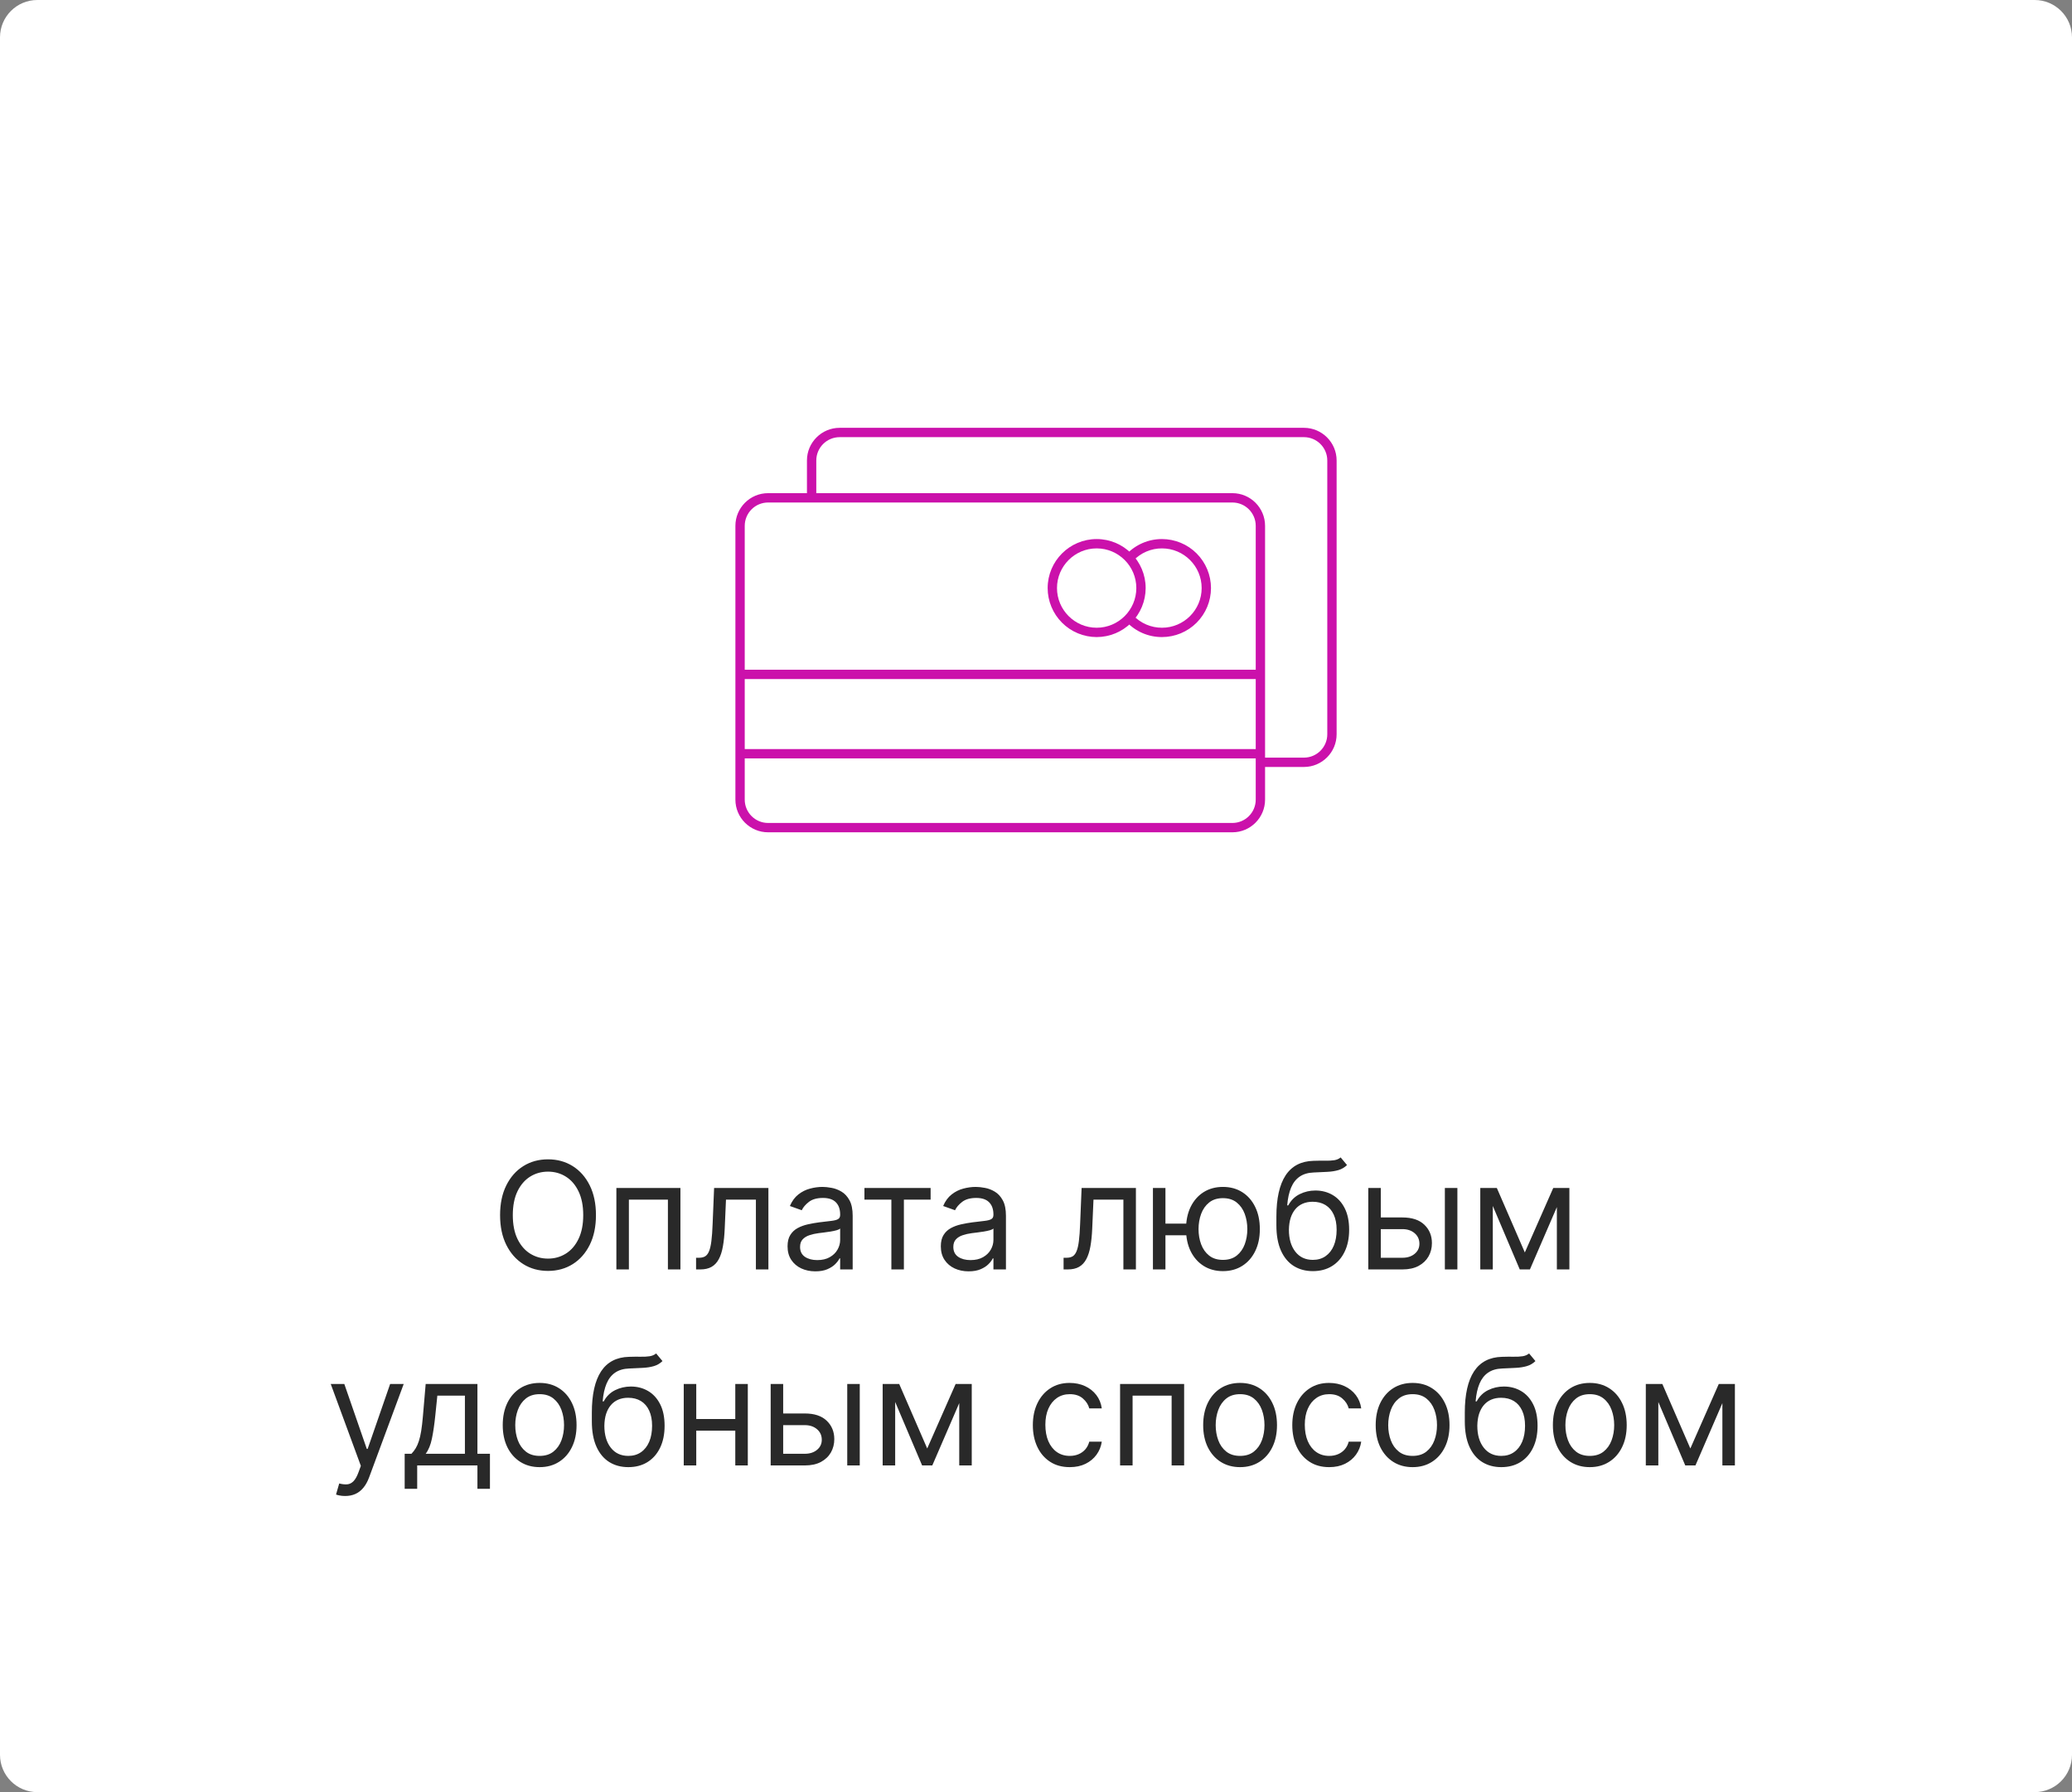 <svg width="222" height="192" viewBox="0 0 222 192" fill="none" xmlns="http://www.w3.org/2000/svg">
<rect x="0" y="0" width="222" height="192" fill="#808080" stroke="none"/>
<path d="M0 4C0 1.791 1.791 0 4 0H218C220.209 0 222 1.791 222 4V188C222 190.209 220.209 192 218 192H4C1.791 192 0 190.209 0 188V4Z" fill="white"/>
<path d="M132.043 89.168H82.293C80.363 89.168 78.793 87.598 78.793 85.668V56.335C78.793 54.405 80.363 52.835 82.293 52.835H132.043C133.974 52.835 135.543 54.405 135.543 56.335V85.668C135.543 87.598 133.974 89.168 132.043 89.168ZM82.293 53.835C81.63 53.836 80.995 54.099 80.526 54.568C80.057 55.037 79.794 55.672 79.793 56.335V85.668C79.793 87.046 80.914 88.168 82.293 88.168H132.043C133.422 88.168 134.543 87.046 134.543 85.668V56.335C134.543 54.957 133.422 53.835 132.043 53.835H82.293Z" fill="#CB11AB"/>
<path d="M139.709 82.168H135.126C134.993 82.168 134.866 82.115 134.772 82.022C134.679 81.928 134.626 81.801 134.626 81.668C134.626 81.535 134.679 81.408 134.772 81.314C134.866 81.221 134.993 81.168 135.126 81.168H139.709C141.088 81.168 142.209 80.046 142.209 78.668V49.335C142.209 47.957 141.088 46.835 139.709 46.835H89.959C89.296 46.836 88.661 47.099 88.192 47.568C87.723 48.037 87.46 48.672 87.459 49.335V53.168C87.459 53.301 87.406 53.428 87.312 53.522C87.219 53.615 87.092 53.668 86.959 53.668C86.826 53.668 86.699 53.615 86.605 53.522C86.512 53.428 86.459 53.301 86.459 53.168V49.335C86.459 47.405 88.029 45.835 89.959 45.835H139.709C141.639 45.835 143.209 47.405 143.209 49.335V78.668C143.209 80.598 141.639 82.168 139.709 82.168Z" fill="#CB11AB"/>
<path d="M134.499 72.752H79.707C79.574 72.752 79.447 72.699 79.353 72.606C79.26 72.512 79.207 72.385 79.207 72.252C79.207 72.119 79.26 71.992 79.353 71.898C79.447 71.805 79.574 71.752 79.707 71.752H134.499C134.774 71.752 134.999 71.977 134.999 72.252C134.999 72.527 134.774 72.752 134.499 72.752ZM134.499 81.252H79.707C79.574 81.252 79.447 81.199 79.353 81.106C79.26 81.012 79.207 80.885 79.207 80.752C79.207 80.619 79.26 80.492 79.353 80.398C79.447 80.305 79.574 80.252 79.707 80.252H134.499C134.774 80.252 134.999 80.477 134.999 80.752C134.999 81.027 134.774 81.252 134.499 81.252ZM117.499 68.252C116.107 68.25 114.773 67.697 113.788 66.713C112.804 65.728 112.251 64.394 112.249 63.002C112.249 60.107 114.604 57.752 117.499 57.752C120.394 57.752 122.749 60.107 122.749 63.002C122.747 64.394 122.194 65.728 121.21 66.713C120.225 67.697 118.891 68.25 117.499 68.252ZM117.499 58.752C115.155 58.752 113.249 60.659 113.249 63.002C113.249 65.345 115.155 67.252 117.499 67.252C119.843 67.252 121.749 65.345 121.749 63.002C121.749 60.659 119.843 58.752 117.499 58.752Z" fill="#CB11AB"/>
<path d="M124.499 68.252C123.785 68.255 123.078 68.111 122.422 67.829C121.767 67.547 121.176 67.133 120.686 66.613C120.595 66.517 120.546 66.388 120.549 66.255C120.552 66.123 120.609 65.997 120.705 65.906C120.801 65.814 120.93 65.765 121.062 65.768C121.195 65.772 121.321 65.828 121.412 65.924C121.808 66.345 122.287 66.68 122.818 66.909C123.349 67.137 123.921 67.254 124.499 67.252C126.843 67.252 128.749 65.345 128.749 63.002C128.749 60.659 126.843 58.752 124.499 58.752C123.924 58.749 123.355 58.865 122.826 59.091C122.298 59.317 121.821 59.649 121.426 60.067C121.335 60.163 121.209 60.219 121.076 60.222C120.943 60.226 120.815 60.176 120.719 60.084C120.623 59.993 120.567 59.867 120.563 59.734C120.56 59.602 120.61 59.473 120.701 59.377C121.19 58.861 121.779 58.451 122.432 58.172C123.085 57.892 123.789 57.749 124.499 57.752C125.891 57.754 127.226 58.307 128.21 59.291C129.194 60.276 129.748 61.61 129.749 63.002C129.748 64.394 129.194 65.728 128.21 66.713C127.226 67.697 125.891 68.25 124.499 68.252Z" fill="#CB11AB"/>
<path d="M63.852 130.182C63.852 131.409 63.631 132.47 63.188 133.364C62.744 134.258 62.136 134.947 61.364 135.432C60.591 135.917 59.708 136.159 58.716 136.159C57.724 136.159 56.841 135.917 56.068 135.432C55.295 134.947 54.688 134.258 54.244 133.364C53.801 132.47 53.58 131.409 53.58 130.182C53.58 128.955 53.801 127.894 54.244 127C54.688 126.106 55.295 125.417 56.068 124.932C56.841 124.447 57.724 124.205 58.716 124.205C59.708 124.205 60.591 124.447 61.364 124.932C62.136 125.417 62.744 126.106 63.188 127C63.631 127.894 63.852 128.955 63.852 130.182ZM62.489 130.182C62.489 129.174 62.32 128.324 61.983 127.631C61.65 126.938 61.197 126.413 60.625 126.057C60.057 125.701 59.42 125.523 58.716 125.523C58.011 125.523 57.373 125.701 56.801 126.057C56.233 126.413 55.78 126.938 55.443 127.631C55.11 128.324 54.943 129.174 54.943 130.182C54.943 131.189 55.11 132.04 55.443 132.733C55.78 133.426 56.233 133.951 56.801 134.307C57.373 134.663 58.011 134.841 58.716 134.841C59.42 134.841 60.057 134.663 60.625 134.307C61.197 133.951 61.65 133.426 61.983 132.733C62.32 132.04 62.489 131.189 62.489 130.182ZM66.04 136V127.273H72.903V136H71.562V128.523H67.381V136H66.04ZM74.579 136V134.75H74.898C75.159 134.75 75.377 134.699 75.551 134.597C75.725 134.491 75.865 134.307 75.972 134.045C76.081 133.78 76.165 133.413 76.222 132.943C76.282 132.47 76.326 131.867 76.352 131.136L76.511 127.273H82.329V136H80.989V128.523H77.784L77.648 131.636C77.617 132.352 77.553 132.983 77.454 133.528C77.36 134.07 77.214 134.525 77.017 134.892C76.824 135.259 76.566 135.536 76.244 135.722C75.922 135.907 75.519 136 75.034 136H74.579ZM87.358 136.205C86.805 136.205 86.303 136.1 85.852 135.892C85.401 135.68 85.044 135.375 84.778 134.977C84.513 134.576 84.381 134.091 84.381 133.523C84.381 133.023 84.479 132.617 84.676 132.307C84.873 131.992 85.136 131.746 85.466 131.568C85.796 131.39 86.159 131.258 86.557 131.17C86.958 131.08 87.362 131.008 87.767 130.955C88.297 130.886 88.727 130.835 89.057 130.801C89.39 130.763 89.633 130.701 89.784 130.614C89.939 130.527 90.017 130.375 90.017 130.159V130.114C90.017 129.553 89.864 129.117 89.557 128.807C89.254 128.496 88.794 128.341 88.176 128.341C87.536 128.341 87.034 128.481 86.671 128.761C86.307 129.042 86.051 129.341 85.903 129.659L84.631 129.205C84.858 128.674 85.161 128.261 85.54 127.966C85.922 127.667 86.339 127.458 86.79 127.341C87.244 127.22 87.691 127.159 88.131 127.159C88.411 127.159 88.733 127.193 89.097 127.261C89.464 127.326 89.818 127.46 90.159 127.665C90.504 127.869 90.79 128.178 91.017 128.591C91.244 129.004 91.358 129.557 91.358 130.25V136H90.017V134.818H89.949C89.858 135.008 89.706 135.21 89.494 135.426C89.282 135.642 89 135.826 88.648 135.977C88.296 136.129 87.865 136.205 87.358 136.205ZM87.562 135C88.093 135 88.54 134.896 88.903 134.688C89.271 134.479 89.547 134.21 89.733 133.881C89.922 133.551 90.017 133.205 90.017 132.841V131.614C89.96 131.682 89.835 131.744 89.642 131.801C89.453 131.854 89.233 131.902 88.983 131.943C88.737 131.981 88.496 132.015 88.261 132.045C88.03 132.072 87.843 132.095 87.699 132.114C87.35 132.159 87.025 132.233 86.722 132.335C86.422 132.434 86.18 132.583 85.994 132.784C85.812 132.981 85.722 133.25 85.722 133.591C85.722 134.057 85.894 134.409 86.239 134.648C86.587 134.883 87.028 135 87.562 135ZM92.618 128.523V127.273H99.709V128.523H96.845V136H95.504V128.523H92.618ZM103.78 136.205C103.227 136.205 102.725 136.1 102.274 135.892C101.823 135.68 101.465 135.375 101.2 134.977C100.935 134.576 100.803 134.091 100.803 133.523C100.803 133.023 100.901 132.617 101.098 132.307C101.295 131.992 101.558 131.746 101.888 131.568C102.217 131.39 102.581 131.258 102.979 131.17C103.38 131.08 103.784 131.008 104.189 130.955C104.719 130.886 105.149 130.835 105.479 130.801C105.812 130.763 106.054 130.701 106.206 130.614C106.361 130.527 106.439 130.375 106.439 130.159V130.114C106.439 129.553 106.286 129.117 105.979 128.807C105.676 128.496 105.215 128.341 104.598 128.341C103.958 128.341 103.456 128.481 103.092 128.761C102.729 129.042 102.473 129.341 102.325 129.659L101.053 129.205C101.28 128.674 101.583 128.261 101.962 127.966C102.344 127.667 102.761 127.458 103.212 127.341C103.666 127.22 104.113 127.159 104.553 127.159C104.833 127.159 105.155 127.193 105.518 127.261C105.886 127.326 106.24 127.46 106.581 127.665C106.926 127.869 107.212 128.178 107.439 128.591C107.666 129.004 107.78 129.557 107.78 130.25V136H106.439V134.818H106.371C106.28 135.008 106.128 135.21 105.916 135.426C105.704 135.642 105.422 135.826 105.07 135.977C104.717 136.129 104.287 136.205 103.78 136.205ZM103.984 135C104.515 135 104.962 134.896 105.325 134.688C105.693 134.479 105.969 134.21 106.155 133.881C106.344 133.551 106.439 133.205 106.439 132.841V131.614C106.382 131.682 106.257 131.744 106.064 131.801C105.875 131.854 105.655 131.902 105.405 131.943C105.159 131.981 104.918 132.015 104.683 132.045C104.452 132.072 104.265 132.095 104.121 132.114C103.772 132.159 103.446 132.233 103.143 132.335C102.844 132.434 102.602 132.583 102.416 132.784C102.234 132.981 102.143 133.25 102.143 133.591C102.143 134.057 102.316 134.409 102.661 134.648C103.009 134.883 103.45 135 103.984 135ZM113.955 136V134.75H114.273C114.534 134.75 114.752 134.699 114.926 134.597C115.1 134.491 115.241 134.307 115.347 134.045C115.456 133.78 115.54 133.413 115.597 132.943C115.657 132.47 115.701 131.867 115.727 131.136L115.886 127.273H121.705V136H120.364V128.523H117.159L117.023 131.636C116.992 132.352 116.928 132.983 116.83 133.528C116.735 134.07 116.589 134.525 116.392 134.892C116.199 135.259 115.941 135.536 115.619 135.722C115.297 135.907 114.894 136 114.409 136H113.955ZM128.347 131.091V132.341H123.733V131.091H128.347ZM124.869 127.273V136H123.528V127.273H124.869ZM131.028 136.182C130.241 136.182 129.549 135.994 128.955 135.619C128.364 135.244 127.902 134.72 127.568 134.045C127.239 133.371 127.074 132.583 127.074 131.682C127.074 130.773 127.239 129.979 127.568 129.301C127.902 128.623 128.364 128.097 128.955 127.722C129.549 127.347 130.241 127.159 131.028 127.159C131.816 127.159 132.506 127.347 133.097 127.722C133.691 128.097 134.153 128.623 134.483 129.301C134.816 129.979 134.983 130.773 134.983 131.682C134.983 132.583 134.816 133.371 134.483 134.045C134.153 134.72 133.691 135.244 133.097 135.619C132.506 135.994 131.816 136.182 131.028 136.182ZM131.028 134.977C131.627 134.977 132.119 134.824 132.506 134.517C132.892 134.21 133.178 133.807 133.364 133.307C133.549 132.807 133.642 132.265 133.642 131.682C133.642 131.098 133.549 130.555 133.364 130.051C133.178 129.547 132.892 129.14 132.506 128.83C132.119 128.519 131.627 128.364 131.028 128.364C130.43 128.364 129.938 128.519 129.551 128.83C129.165 129.14 128.879 129.547 128.693 130.051C128.508 130.555 128.415 131.098 128.415 131.682C128.415 132.265 128.508 132.807 128.693 133.307C128.879 133.807 129.165 134.21 129.551 134.517C129.938 134.824 130.43 134.977 131.028 134.977ZM143.642 124L144.324 124.818C144.059 125.076 143.752 125.256 143.403 125.358C143.055 125.46 142.661 125.523 142.222 125.545C141.782 125.568 141.294 125.591 140.756 125.614C140.15 125.636 139.648 125.784 139.25 126.057C138.852 126.33 138.545 126.723 138.33 127.239C138.114 127.754 137.975 128.386 137.915 129.136H138.028C138.324 128.591 138.733 128.189 139.256 127.932C139.778 127.674 140.339 127.545 140.938 127.545C141.619 127.545 142.233 127.705 142.778 128.023C143.324 128.341 143.756 128.812 144.074 129.438C144.392 130.062 144.551 130.833 144.551 131.75C144.551 132.663 144.388 133.451 144.062 134.114C143.741 134.777 143.288 135.288 142.705 135.648C142.125 136.004 141.445 136.182 140.665 136.182C139.884 136.182 139.201 135.998 138.614 135.631C138.027 135.259 137.57 134.71 137.244 133.983C136.919 133.252 136.756 132.348 136.756 131.273V130.341C136.756 128.398 137.085 126.924 137.744 125.92C138.407 124.917 139.403 124.398 140.733 124.364C141.203 124.348 141.621 124.345 141.989 124.352C142.356 124.36 142.676 124.343 142.949 124.301C143.222 124.259 143.453 124.159 143.642 124ZM140.665 134.977C141.191 134.977 141.644 134.845 142.023 134.58C142.405 134.314 142.699 133.941 142.903 133.46C143.108 132.975 143.21 132.405 143.21 131.75C143.21 131.114 143.106 130.572 142.898 130.125C142.693 129.678 142.4 129.337 142.017 129.102C141.634 128.867 141.176 128.75 140.642 128.75C140.252 128.75 139.902 128.816 139.591 128.949C139.28 129.081 139.015 129.277 138.795 129.534C138.576 129.792 138.405 130.106 138.284 130.477C138.167 130.848 138.104 131.273 138.097 131.75C138.097 132.727 138.326 133.509 138.784 134.097C139.242 134.684 139.869 134.977 140.665 134.977ZM147.761 130.432H150.261C151.284 130.432 152.066 130.691 152.608 131.21C153.15 131.729 153.42 132.386 153.42 133.182C153.42 133.705 153.299 134.18 153.057 134.608C152.814 135.032 152.458 135.371 151.989 135.625C151.519 135.875 150.943 136 150.261 136H146.602V127.273H147.943V134.75H150.261C150.792 134.75 151.227 134.61 151.568 134.33C151.909 134.049 152.08 133.689 152.08 133.25C152.08 132.788 151.909 132.411 151.568 132.119C151.227 131.828 150.792 131.682 150.261 131.682H147.761V130.432ZM154.807 136V127.273H156.148V136H154.807ZM163.375 134.182L166.42 127.273H167.693L163.92 136H162.83L159.125 127.273H160.375L163.375 134.182ZM159.943 127.273V136H158.602V127.273H159.943ZM166.807 136V127.273H168.148V136H166.807ZM36.981 160.273C36.754 160.273 36.552 160.254 36.374 160.216C36.196 160.182 36.072 160.148 36.004 160.114L36.345 158.932C36.671 159.015 36.959 159.045 37.209 159.023C37.459 159 37.68 158.888 37.874 158.688C38.071 158.491 38.251 158.17 38.413 157.727L38.663 157.045L35.436 148.273H36.891L39.3 155.227H39.391L41.8 148.273H43.254L39.55 158.273C39.383 158.723 39.177 159.097 38.93 159.392C38.684 159.691 38.398 159.913 38.072 160.057C37.751 160.201 37.387 160.273 36.981 160.273ZM43.358 159.5V155.75H44.085C44.263 155.564 44.417 155.364 44.545 155.148C44.674 154.932 44.786 154.676 44.881 154.381C44.979 154.081 45.062 153.718 45.131 153.29C45.199 152.858 45.26 152.337 45.312 151.727L45.608 148.273H51.153V155.75H52.494V159.5H51.153V157H44.699V159.5H43.358ZM45.608 155.75H49.812V149.523H46.858L46.631 151.727C46.536 152.64 46.419 153.437 46.278 154.119C46.138 154.801 45.915 155.345 45.608 155.75ZM57.82 157.182C57.032 157.182 56.34 156.994 55.746 156.619C55.155 156.244 54.693 155.72 54.359 155.045C54.03 154.371 53.865 153.583 53.865 152.682C53.865 151.773 54.03 150.979 54.359 150.301C54.693 149.623 55.155 149.097 55.746 148.722C56.34 148.347 57.032 148.159 57.82 148.159C58.608 148.159 59.297 148.347 59.888 148.722C60.483 149.097 60.945 149.623 61.274 150.301C61.608 150.979 61.774 151.773 61.774 152.682C61.774 153.583 61.608 154.371 61.274 155.045C60.945 155.72 60.483 156.244 59.888 156.619C59.297 156.994 58.608 157.182 57.82 157.182ZM57.82 155.977C58.418 155.977 58.91 155.824 59.297 155.517C59.683 155.21 59.969 154.807 60.155 154.307C60.34 153.807 60.433 153.265 60.433 152.682C60.433 152.098 60.34 151.555 60.155 151.051C59.969 150.547 59.683 150.14 59.297 149.83C58.91 149.519 58.418 149.364 57.82 149.364C57.221 149.364 56.729 149.519 56.342 149.83C55.956 150.14 55.67 150.547 55.484 151.051C55.299 151.555 55.206 152.098 55.206 152.682C55.206 153.265 55.299 153.807 55.484 154.307C55.67 154.807 55.956 155.21 56.342 155.517C56.729 155.824 57.221 155.977 57.82 155.977ZM70.298 145L70.98 145.818C70.715 146.076 70.408 146.256 70.06 146.358C69.711 146.46 69.317 146.523 68.878 146.545C68.438 146.568 67.95 146.591 67.412 146.614C66.806 146.636 66.304 146.784 65.906 147.057C65.508 147.33 65.202 147.723 64.986 148.239C64.77 148.754 64.632 149.386 64.571 150.136H64.685C64.98 149.591 65.389 149.189 65.912 148.932C66.435 148.674 66.995 148.545 67.594 148.545C68.276 148.545 68.889 148.705 69.435 149.023C69.98 149.341 70.412 149.812 70.73 150.438C71.048 151.062 71.207 151.833 71.207 152.75C71.207 153.663 71.044 154.451 70.719 155.114C70.397 155.777 69.944 156.288 69.361 156.648C68.781 157.004 68.101 157.182 67.321 157.182C66.541 157.182 65.857 156.998 65.27 156.631C64.683 156.259 64.226 155.71 63.901 154.983C63.575 154.252 63.412 153.348 63.412 152.273V151.341C63.412 149.398 63.742 147.924 64.401 146.92C65.063 145.917 66.06 145.398 67.389 145.364C67.859 145.348 68.278 145.345 68.645 145.352C69.012 145.36 69.332 145.343 69.605 145.301C69.878 145.259 70.109 145.159 70.298 145ZM67.321 155.977C67.847 155.977 68.3 155.845 68.679 155.58C69.062 155.314 69.355 154.941 69.56 154.46C69.764 153.975 69.867 153.405 69.867 152.75C69.867 152.114 69.762 151.572 69.554 151.125C69.349 150.678 69.056 150.337 68.673 150.102C68.291 149.867 67.832 149.75 67.298 149.75C66.908 149.75 66.558 149.816 66.247 149.949C65.937 150.081 65.671 150.277 65.452 150.534C65.232 150.792 65.062 151.106 64.94 151.477C64.823 151.848 64.76 152.273 64.753 152.75C64.753 153.727 64.982 154.509 65.44 155.097C65.899 155.684 66.526 155.977 67.321 155.977ZM79.099 152.023V153.273H74.281V152.023H79.099ZM74.599 148.273V157H73.258V148.273H74.599ZM80.122 148.273V157H78.781V148.273H80.122ZM83.73 151.432H86.23C87.253 151.432 88.035 151.691 88.577 152.21C89.118 152.729 89.389 153.386 89.389 154.182C89.389 154.705 89.268 155.18 89.026 155.608C88.783 156.032 88.427 156.371 87.957 156.625C87.488 156.875 86.912 157 86.23 157H82.571V148.273H83.912V155.75H86.23C86.76 155.75 87.196 155.61 87.537 155.33C87.878 155.049 88.048 154.689 88.048 154.25C88.048 153.788 87.878 153.411 87.537 153.119C87.196 152.828 86.76 152.682 86.23 152.682H83.73V151.432ZM90.776 157V148.273H92.117V157H90.776ZM99.344 155.182L102.389 148.273H103.662L99.889 157H98.798L95.094 148.273H96.344L99.344 155.182ZM95.912 148.273V157H94.571V148.273H95.912ZM102.776 157V148.273H104.116V157H102.776ZM114.616 157.182C113.798 157.182 113.094 156.989 112.503 156.602C111.912 156.216 111.457 155.684 111.139 155.006C110.821 154.328 110.662 153.553 110.662 152.682C110.662 151.795 110.825 151.013 111.151 150.335C111.48 149.653 111.938 149.121 112.526 148.739C113.116 148.352 113.806 148.159 114.594 148.159C115.207 148.159 115.76 148.273 116.253 148.5C116.745 148.727 117.149 149.045 117.463 149.455C117.777 149.864 117.973 150.341 118.048 150.886H116.707C116.605 150.489 116.378 150.136 116.026 149.83C115.677 149.519 115.207 149.364 114.616 149.364C114.094 149.364 113.635 149.5 113.241 149.773C112.851 150.042 112.546 150.422 112.327 150.915C112.111 151.403 112.003 151.977 112.003 152.636C112.003 153.311 112.109 153.898 112.321 154.398C112.537 154.898 112.84 155.286 113.23 155.562C113.624 155.839 114.086 155.977 114.616 155.977C114.965 155.977 115.281 155.917 115.565 155.795C115.849 155.674 116.09 155.5 116.287 155.273C116.484 155.045 116.624 154.773 116.707 154.455H118.048C117.973 154.97 117.785 155.434 117.486 155.847C117.19 156.256 116.798 156.581 116.31 156.824C115.825 157.062 115.26 157.182 114.616 157.182ZM120.009 157V148.273H126.872V157H125.531V149.523H121.349V157H120.009ZM132.866 157.182C132.079 157.182 131.387 156.994 130.793 156.619C130.202 156.244 129.74 155.72 129.406 155.045C129.077 154.371 128.912 153.583 128.912 152.682C128.912 151.773 129.077 150.979 129.406 150.301C129.74 149.623 130.202 149.097 130.793 148.722C131.387 148.347 132.079 148.159 132.866 148.159C133.654 148.159 134.344 148.347 134.935 148.722C135.529 149.097 135.991 149.623 136.321 150.301C136.654 150.979 136.821 151.773 136.821 152.682C136.821 153.583 136.654 154.371 136.321 155.045C135.991 155.72 135.529 156.244 134.935 156.619C134.344 156.994 133.654 157.182 132.866 157.182ZM132.866 155.977C133.465 155.977 133.957 155.824 134.344 155.517C134.73 155.21 135.016 154.807 135.202 154.307C135.387 153.807 135.48 153.265 135.48 152.682C135.48 152.098 135.387 151.555 135.202 151.051C135.016 150.547 134.73 150.14 134.344 149.83C133.957 149.519 133.465 149.364 132.866 149.364C132.268 149.364 131.776 149.519 131.389 149.83C131.003 150.14 130.717 150.547 130.531 151.051C130.346 151.555 130.253 152.098 130.253 152.682C130.253 153.265 130.346 153.807 130.531 154.307C130.717 154.807 131.003 155.21 131.389 155.517C131.776 155.824 132.268 155.977 132.866 155.977ZM142.413 157.182C141.595 157.182 140.891 156.989 140.3 156.602C139.709 156.216 139.254 155.684 138.936 155.006C138.618 154.328 138.459 153.553 138.459 152.682C138.459 151.795 138.622 151.013 138.947 150.335C139.277 149.653 139.735 149.121 140.322 148.739C140.913 148.352 141.603 148.159 142.391 148.159C143.004 148.159 143.557 148.273 144.05 148.5C144.542 148.727 144.946 149.045 145.26 149.455C145.574 149.864 145.769 150.341 145.845 150.886H144.504C144.402 150.489 144.175 150.136 143.822 149.83C143.474 149.519 143.004 149.364 142.413 149.364C141.891 149.364 141.432 149.5 141.038 149.773C140.648 150.042 140.343 150.422 140.124 150.915C139.908 151.403 139.8 151.977 139.8 152.636C139.8 153.311 139.906 153.898 140.118 154.398C140.334 154.898 140.637 155.286 141.027 155.562C141.421 155.839 141.883 155.977 142.413 155.977C142.762 155.977 143.078 155.917 143.362 155.795C143.646 155.674 143.887 155.5 144.084 155.273C144.281 155.045 144.421 154.773 144.504 154.455H145.845C145.769 154.97 145.582 155.434 145.283 155.847C144.987 156.256 144.595 156.581 144.107 156.824C143.622 157.062 143.057 157.182 142.413 157.182ZM151.351 157.182C150.563 157.182 149.872 156.994 149.277 156.619C148.686 156.244 148.224 155.72 147.891 155.045C147.561 154.371 147.396 153.583 147.396 152.682C147.396 151.773 147.561 150.979 147.891 150.301C148.224 149.623 148.686 149.097 149.277 148.722C149.872 148.347 150.563 148.159 151.351 148.159C152.139 148.159 152.828 148.347 153.419 148.722C154.014 149.097 154.476 149.623 154.805 150.301C155.139 150.979 155.305 151.773 155.305 152.682C155.305 153.583 155.139 154.371 154.805 155.045C154.476 155.72 154.014 156.244 153.419 156.619C152.828 156.994 152.139 157.182 151.351 157.182ZM151.351 155.977C151.949 155.977 152.442 155.824 152.828 155.517C153.214 155.21 153.5 154.807 153.686 154.307C153.872 153.807 153.964 153.265 153.964 152.682C153.964 152.098 153.872 151.555 153.686 151.051C153.5 150.547 153.214 150.14 152.828 149.83C152.442 149.519 151.949 149.364 151.351 149.364C150.752 149.364 150.26 149.519 149.874 149.83C149.487 150.14 149.201 150.547 149.016 151.051C148.83 151.555 148.737 152.098 148.737 152.682C148.737 153.265 148.83 153.807 149.016 154.307C149.201 154.807 149.487 155.21 149.874 155.517C150.26 155.824 150.752 155.977 151.351 155.977ZM163.83 145L164.511 145.818C164.246 146.076 163.939 146.256 163.591 146.358C163.242 146.46 162.848 146.523 162.409 146.545C161.97 146.568 161.481 146.591 160.943 146.614C160.337 146.636 159.835 146.784 159.438 147.057C159.04 147.33 158.733 147.723 158.517 148.239C158.301 148.754 158.163 149.386 158.102 150.136H158.216C158.511 149.591 158.92 149.189 159.443 148.932C159.966 148.674 160.527 148.545 161.125 148.545C161.807 148.545 162.42 148.705 162.966 149.023C163.511 149.341 163.943 149.812 164.261 150.438C164.58 151.062 164.739 151.833 164.739 152.75C164.739 153.663 164.576 154.451 164.25 155.114C163.928 155.777 163.475 156.288 162.892 156.648C162.313 157.004 161.633 157.182 160.852 157.182C160.072 157.182 159.388 156.998 158.801 156.631C158.214 156.259 157.758 155.71 157.432 154.983C157.106 154.252 156.943 153.348 156.943 152.273V151.341C156.943 149.398 157.273 147.924 157.932 146.92C158.595 145.917 159.591 145.398 160.92 145.364C161.39 145.348 161.809 145.345 162.176 145.352C162.544 145.36 162.864 145.343 163.136 145.301C163.409 145.259 163.64 145.159 163.83 145ZM160.852 155.977C161.379 155.977 161.831 155.845 162.21 155.58C162.593 155.314 162.886 154.941 163.091 154.46C163.295 153.975 163.398 153.405 163.398 152.75C163.398 152.114 163.294 151.572 163.085 151.125C162.881 150.678 162.587 150.337 162.205 150.102C161.822 149.867 161.364 149.75 160.83 149.75C160.439 149.75 160.089 149.816 159.778 149.949C159.468 150.081 159.203 150.277 158.983 150.534C158.763 150.792 158.593 151.106 158.472 151.477C158.354 151.848 158.292 152.273 158.284 152.75C158.284 153.727 158.513 154.509 158.972 155.097C159.43 155.684 160.057 155.977 160.852 155.977ZM170.335 157.182C169.547 157.182 168.856 156.994 168.261 156.619C167.67 156.244 167.208 155.72 166.875 155.045C166.545 154.371 166.381 153.583 166.381 152.682C166.381 151.773 166.545 150.979 166.875 150.301C167.208 149.623 167.67 149.097 168.261 148.722C168.856 148.347 169.547 148.159 170.335 148.159C171.123 148.159 171.813 148.347 172.403 148.722C172.998 149.097 173.46 149.623 173.79 150.301C174.123 150.979 174.29 151.773 174.29 152.682C174.29 153.583 174.123 154.371 173.79 155.045C173.46 155.72 172.998 156.244 172.403 156.619C171.813 156.994 171.123 157.182 170.335 157.182ZM170.335 155.977C170.934 155.977 171.426 155.824 171.812 155.517C172.199 155.21 172.485 154.807 172.67 154.307C172.856 153.807 172.949 153.265 172.949 152.682C172.949 152.098 172.856 151.555 172.67 151.051C172.485 150.547 172.199 150.14 171.812 149.83C171.426 149.519 170.934 149.364 170.335 149.364C169.737 149.364 169.244 149.519 168.858 149.83C168.472 150.14 168.186 150.547 168 151.051C167.814 151.555 167.722 152.098 167.722 152.682C167.722 153.265 167.814 153.807 168 154.307C168.186 154.807 168.472 155.21 168.858 155.517C169.244 155.824 169.737 155.977 170.335 155.977ZM181.109 155.182L184.155 148.273H185.428L181.655 157H180.564L176.859 148.273H178.109L181.109 155.182ZM177.678 148.273V157H176.337V148.273H177.678ZM184.541 157V148.273H185.882V157H184.541Z" fill="#292929"/>
</svg>
